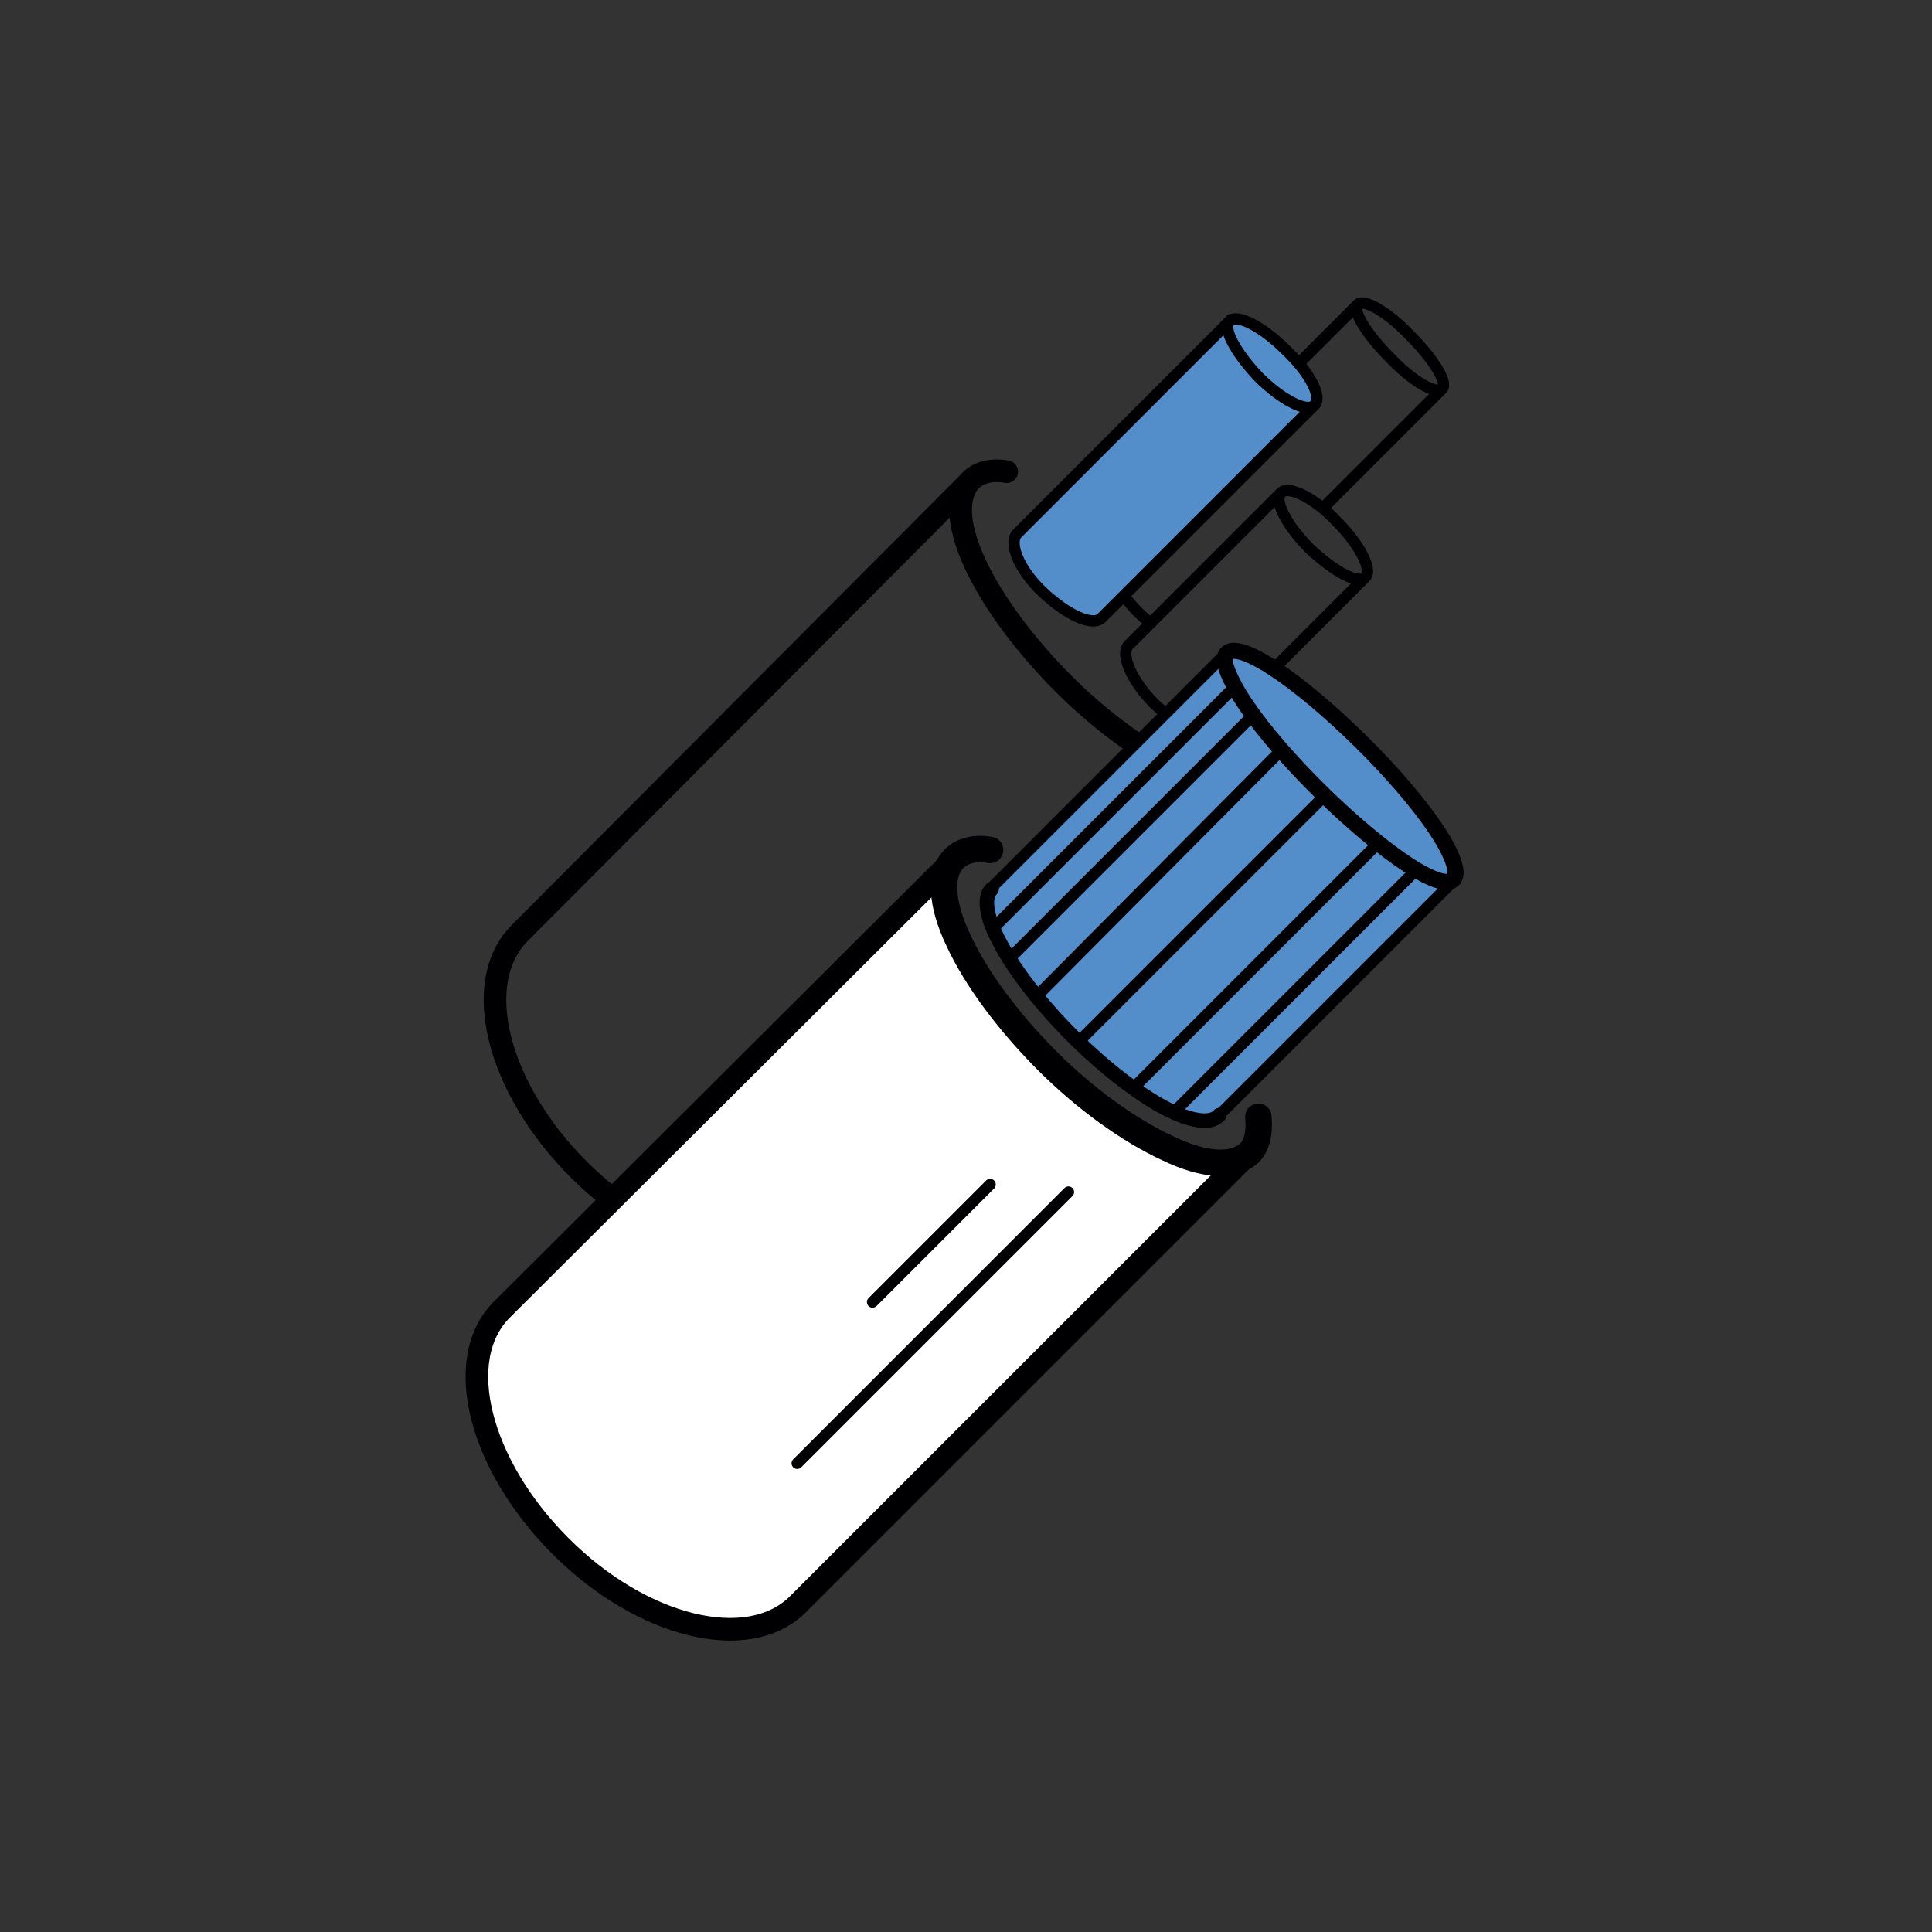 <?xml version="1.0" encoding="utf-8"?>
<!-- Generator: Adobe Illustrator 19.0.0, SVG Export Plug-In . SVG Version: 6.00 Build 0)  -->
<svg version="1.1" id="Слой_1" xmlns="http://www.w3.org/2000/svg" xmlns:xlink="http://www.w3.org/1999/xlink" x="0px" y="0px"
	 viewBox="-1.5 -1 128.2 128.2" style="enable-background:new -1.5 -1 128.2 128.2;" xml:space="preserve">
<rect x="-1.5" y="-1" width="128.2" height="128.2" fill="#333333" stroke="none"/>
<style type="text/css">
	.st0{fill-rule:evenodd;clip-rule:evenodd;fill:#538DCA;}
	
		.st1{fill-rule:evenodd;clip-rule:evenodd;fill:none;stroke:#000003;stroke-width:1.5;stroke-linecap:round;stroke-linejoin:round;stroke-miterlimit:22.926;}
	.st2{fill-rule:evenodd;clip-rule:evenodd;fill:none;stroke:#000003;stroke-width:0.75;stroke-miterlimit:22.926;}
	
		.st3{fill-rule:evenodd;clip-rule:evenodd;fill:none;stroke:#000003;stroke-width:0.75;stroke-linecap:round;stroke-linejoin:round;stroke-miterlimit:22.926;}
	.st4{fill-rule:evenodd;clip-rule:evenodd;fill:#FFFFFF;}
	
		.st5{fill-rule:evenodd;clip-rule:evenodd;fill:none;stroke:#000003;stroke-width:1.5;stroke-linecap:round;stroke-linejoin:round;stroke-miterlimit:22.926;}
	
		.st6{fill-rule:evenodd;clip-rule:evenodd;fill:none;stroke:#000003;stroke-width:0.75;stroke-linecap:round;stroke-linejoin:round;stroke-miterlimit:22.926;}
	
		.st7{fill-rule:evenodd;clip-rule:evenodd;fill:none;stroke:#000003;stroke-width:1.753;stroke-linecap:round;stroke-miterlimit:22.926;}
	
		.st8{fill-rule:evenodd;clip-rule:evenodd;fill:none;stroke:#000003;stroke-width:0.965;stroke-linecap:round;stroke-linejoin:round;stroke-miterlimit:22.926;}
	
		.st9{fill-rule:evenodd;clip-rule:evenodd;fill:none;stroke:#000003;stroke-width:1.066;stroke-linecap:round;stroke-linejoin:round;stroke-miterlimit:22.926;}
</style>
<g>
	<path class="st0" d="M85.8,25.8c0.4-0.4-0.1-1.5-1.1-2.7c-0.3-0.3-0.5-0.6-0.8-0.9c-1.5-1.5-3.2-2.4-3.7-1.9L66,34.4
		c-0.6,0.6,0.2,2.3,1.7,3.9s3.3,2.3,3.9,1.7l1.5-1.5L85.8,25.8z"/>
	<path class="st1" d="M62.8,31L33,60.9c-3.3,3.3-1.5,10.3,3.9,15.7c5.4,5.4,12.4,7.1,15.7,3.9l10.6-10.6 M83.1,48.1
		c0.1,1.1-0.1,2-0.7,2.5c-1,0.8-2.8,0.8-5.3-0.4c-2.6-1.2-5.5-3.3-8-5.8c-2.5-2.5-4.7-5.4-5.9-8C62,33.8,62,32,62.8,31
		c0.5-0.6,1.4-0.9,2.5-0.7"/>
	<path class="st2" d="M74.8,40.3c-0.3-0.2-0.6-0.5-0.9-0.8c-0.3-0.3-0.6-0.7-0.9-1 M92.1,21.3c1.5,1.5,2.5,3.1,2.1,3.5
		c-0.4,0.4-2-0.5-3.5-2.1c-1.5-1.5-2.5-3.1-2.1-3.5C89,18.8,90.6,19.7,92.1,21.3L92.1,21.3z M88.6,19.2l-3.9,3.9 M94.2,24.8l-8,8"/>
	<path class="st2" d="M89.1,37.3L79,47.4c-0.6,0.6-2.3-0.2-3.9-1.7c-1.5-1.5-2.3-3.3-1.7-3.9l10.1-10.1 M87.2,33.6
		c1.5,1.5,2.4,3.2,1.9,3.7c-0.5,0.5-2.1-0.4-3.7-1.9c-1.5-1.5-2.4-3.2-1.9-3.7C84,31.2,85.7,32,87.2,33.6z"/>
	<path class="st3" d="M85.8,25.8L71.6,40c-0.6,0.6-2.3-0.2-3.9-1.7S65.4,35,66,34.4l14.2-14.2 M83.8,22.2c-1.5-1.5-3.2-2.4-3.7-1.9
		c-0.5,0.5,0.4,2.1,1.9,3.7c1.5,1.5,3.2,2.4,3.7,1.9C86.3,25.4,85.4,23.7,83.8,22.2z"/>
	<g>
		<path class="st4" d="M61.7,56.1L31.8,85.9c-3.3,3.3-1.5,10.3,3.9,15.7c5.4,5.4,12.4,7.1,15.7,3.9c9.7-9.7,21.6-21.6,29.1-29.1
			C74.2,77.2,58.9,63.3,61.7,56.1z"/>
		<polygon class="st0" points="79.7,42.5 81.8,42.6 84.8,44.6 89,48.3 92.7,52.5 94.7,55.6 94.6,57.4 78.7,73.3 74.2,71.5 
			69.7,67.7 65.9,63.3 63.8,58.5 		"/>
		<path class="st5" d="M61.7,56.1L31.8,85.9c-3.3,3.3-1.5,10.3,3.9,15.7c5.4,5.4,12.4,7.1,15.7,3.9l29.9-29.9"/>
		<path class="st6" d="M69.4,78.1l-18,18 M64.2,77.6l-7.8,7.8"/>
		<path class="st7" d="M82,73.1c0.1,1.1-0.1,2-0.7,2.5c-1,0.8-2.8,0.8-5.3-0.4c-2.6-1.2-5.5-3.3-8-5.8c-2.5-2.5-4.7-5.4-5.9-8
			c-1.2-2.5-1.2-4.4-0.4-5.3c0.5-0.6,1.4-0.9,2.5-0.7"/>
		<g>
			<path class="st8" d="M79.4,73c-0.7,0.8-2.8,0.3-5.7-1.8c-4.2-3-8.4-7.9-9.5-11.1c-0.3-1-0.3-1.7,0.1-2.1"/>
			<line class="st6" x1="80.4" y1="44.6" x2="64.4" y2="60.6"/>
			<line class="st3" x1="81.6" y1="46.5" x2="65.7" y2="62.4"/>
			<line class="st6" x1="83.4" y1="48.9" x2="67.3" y2="65.1"/>
			<line class="st3" x1="86" y1="52.2" x2="70.1" y2="68.1"/>
			<line class="st3" x1="89.8" y1="55.1" x2="73.7" y2="71.2"/>
			<line class="st3" x1="92.4" y1="56.8" x2="76.4" y2="72.8"/>
			<line class="st3" x1="79.7" y1="42.5" x2="64.2" y2="58"/>
			<line class="st3" x1="95.1" y1="57.3" x2="79.4" y2="73"/>
			<path class="st9" d="M85,44.8c4,3.2,8.4,8,9.7,10.8c1.3,2.8-0.8,2.5-4.8-0.7c-4-3.2-8.4-8-9.7-10.8C78.8,41.3,81,41.6,85,44.8z"
				/>
		</g>
	</g>
</g>
</svg>
